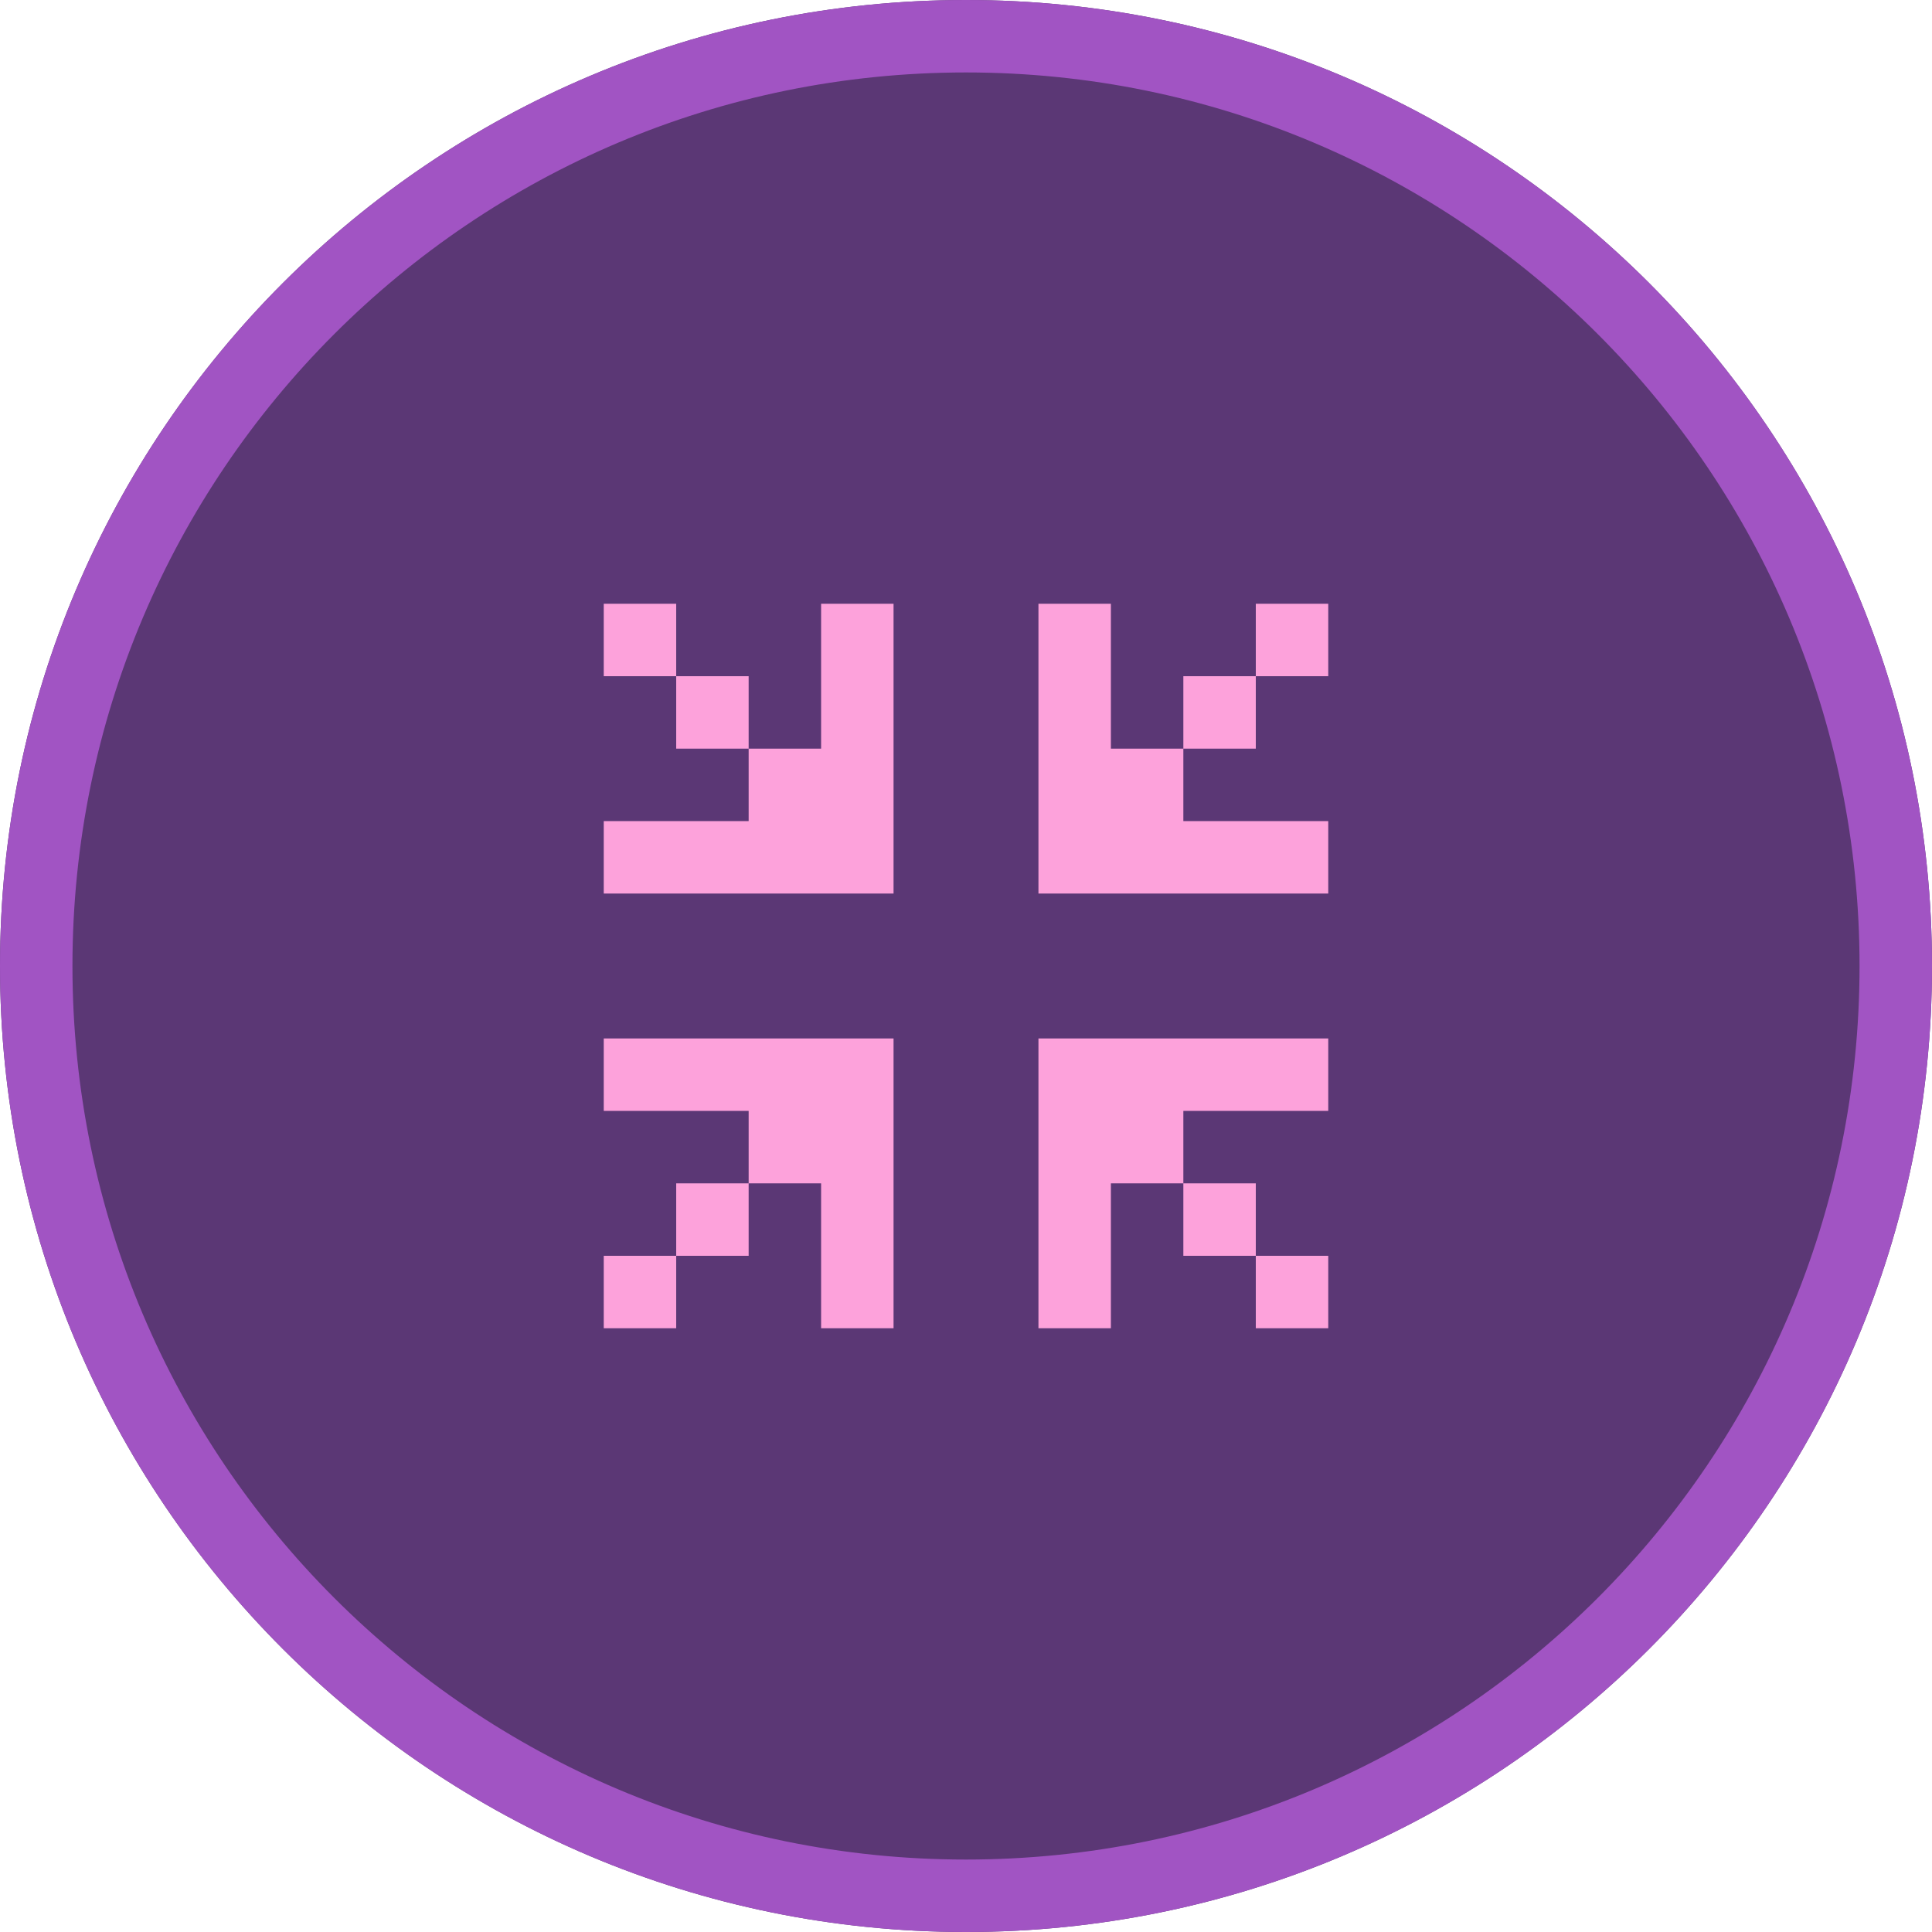 <svg width="80" height="80" viewBox="0 0 80 80" fill="none" xmlns="http://www.w3.org/2000/svg">
<path d="M40 80C62.091 80 80 62.091 80 40C80 17.909 62.091 0 40 0C17.909 0 0 17.909 0 40C0 62.091 17.909 80 40 80Z" fill="#5B3775"/>
<path d="M40 78.5C61.263 78.5 78.5 61.263 78.5 40C78.5 18.737 61.263 1.5 40 1.5C18.737 1.5 1.5 18.737 1.5 40C1.5 61.263 18.737 78.5 40 78.5Z" stroke="#A154C3" stroke-width="3"/>
<path d="M37 25L37 37L25 37L25 34L31 34L31 31L28 31L28 28L25 28L25 25L28 25L28 28L31 28L31 31L34 31L34 25L37 25Z" fill="#FDA2DB"/>
<path d="M43 55V43H55V46H49V49H52V52H55V55H52V52H49V49H46V55H43Z" fill="#FDA2DB"/>
<path d="M55 37L43 37L43 25L46 25L46 31L49 31L49 28L52 28L52 25L55 25L55 28L52 28L52 31L49 31L49 34L55 34L55 37Z" fill="#FDA2DB"/>
<path d="M25 43L37 43L37 55L34 55L34 49L31 49L31 52L28 52L28 55L25 55L25 52L28 52L28 49L31 49L31 46L25 46L25 43Z" fill="#FDA2DB"/>
</svg>
